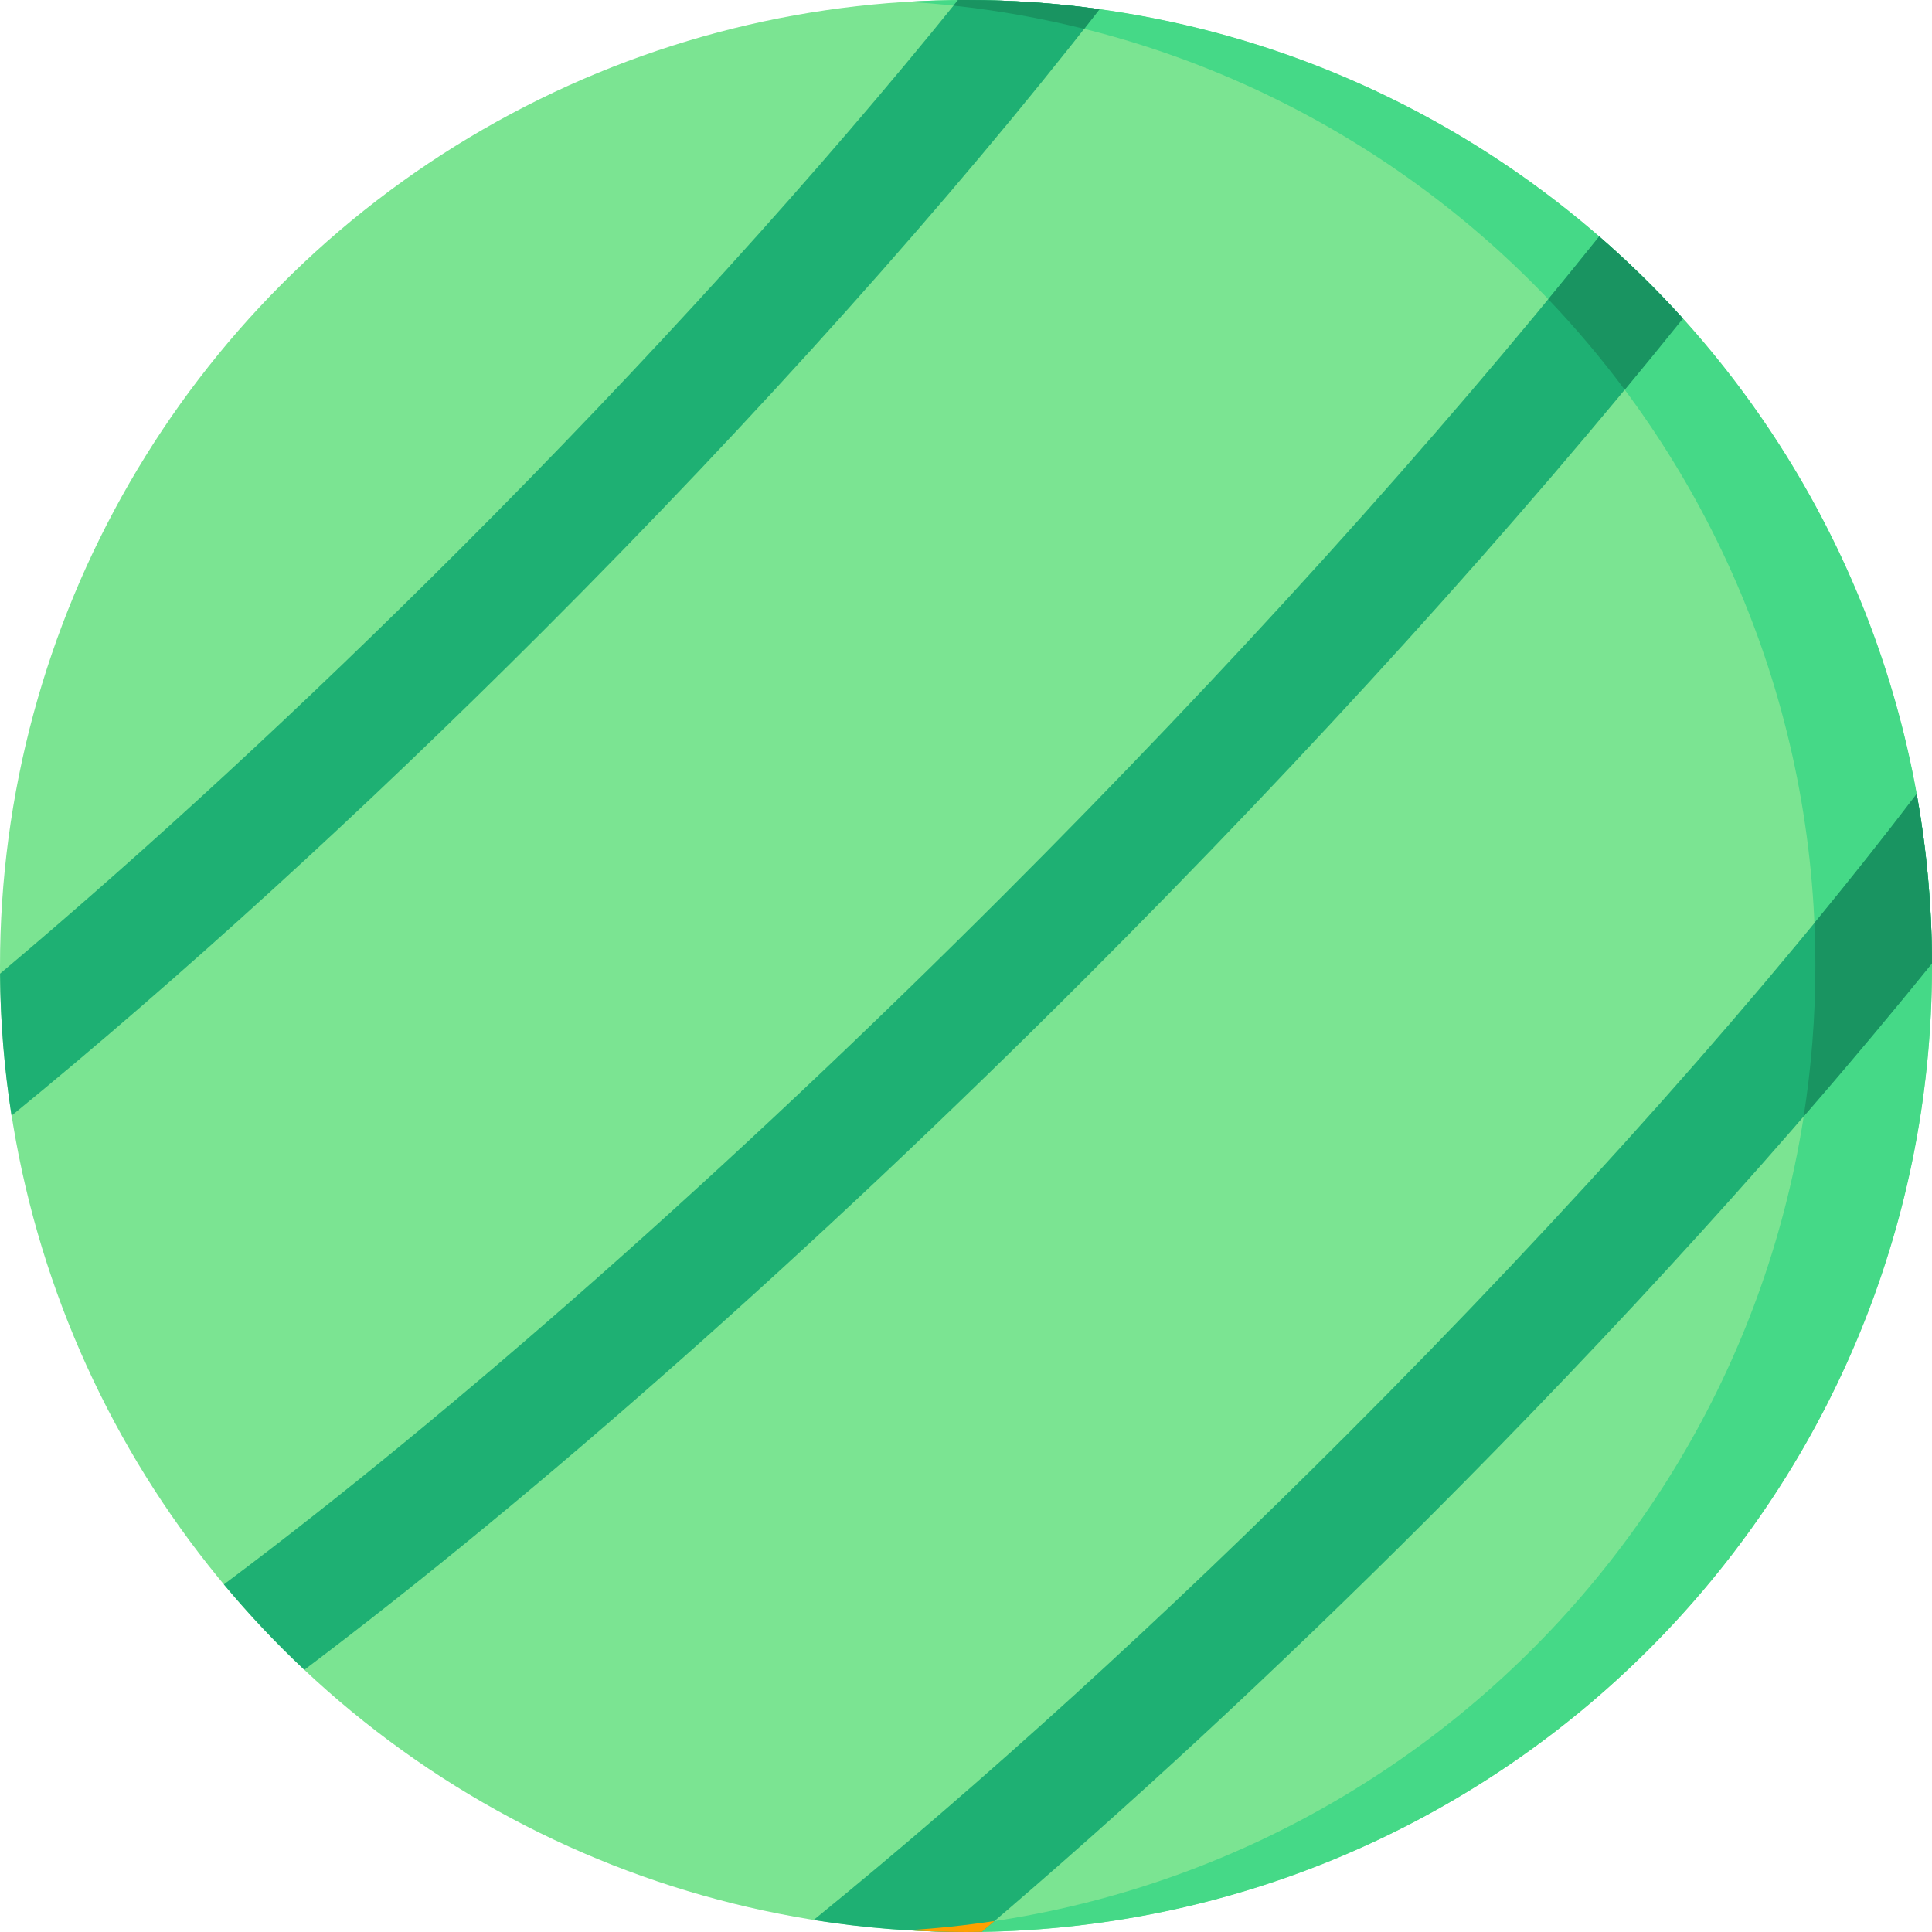 <svg id="Layer_1" enable-background="new 0 0 512 512" height="512" viewBox="0 0 512 512" width="512" xmlns="http://www.w3.org/2000/svg"><g><circle cx="256" cy="256" fill="#7be492" r="256"/><path d="m256 0c-5.19 0-10.339.173-15.453.478 134.188 7.991 240.548 119.327 240.548 255.522s-106.36 247.531-240.547 255.522c5.113.305 10.262.478 15.452.478 141.385 0 256-114.615 256-256s-114.615-256-256-256z" fill="#45d987"/><g><path d="m291.397 2.431c-39.085 50.273-91.006 108.313-147.604 164.911-48.048 48.048-96.291 92.016-140.733 128.32-1.916-12.269-2.957-24.827-3.049-37.622v-.01c38.972-32.801 80.498-71.113 121.922-112.537 49.602-49.593 95.466-100.227 131.955-145.483.701-.01 1.411-.01 2.112-.01 12.012 0 23.828.824 35.397 2.431z" fill="#1eb073"/><path d="m287.314 7.65c1.375-1.748 2.738-3.489 4.083-5.219-11.569-1.607-23.385-2.431-35.397-2.431-.701 0-1.411 0-2.112.01-.395.49-.808.99-1.205 1.482 11.804 1.266 23.363 3.344 34.631 6.158z" fill="#199461"/><path d="m512 255.289c-36.932 45.75-82.868 96.425-133.357 146.914-40.187 40.187-80.416 77.439-118.45 109.756-1.391.031-2.792.041-4.193.041-13.743 0-27.238-1.082-40.393-3.173 44.37-36.036 92.768-80.066 141.176-128.474 59.421-59.41 112.31-118.924 151.169-169.959 2.616 14.577 4.007 29.576 4.048 44.895z" fill="#1eb073"/><g><path d="m480.833 244.623c.165 3.773.261 7.563.261 11.377 0 13.563-1.072 26.874-3.104 39.866 12.003-13.848 23.389-27.421 34.009-40.576-.041-15.319-1.432-30.318-4.049-44.895-8.406 11.04-17.472 22.48-27.117 34.228z" fill="#199461"/><path d="m263.541 509.097c-7.563 1.139-15.229 1.963-22.994 2.425 2.446.146 4.901.259 7.363.34.299.009.597.018.896.026.951.028 1.904.051 2.857.069 1.443.024 2.887.043 4.336.043 1.401 0 2.802-.01 4.193-.041 1.113-.945 2.233-1.909 3.349-2.862z" fill="#ffa000"/></g><path d="m445.986 84.403c-43.618 54.291-98.485 114.937-158.092 174.544-72.576 72.587-145.688 137.22-207.242 183.568-7.551-7.098-14.68-14.659-21.325-22.633 60.884-45.534 133.965-110.034 206.716-182.785 59.73-59.74 114.566-120.428 157.762-174.43 7.82 6.788 15.227 14.051 22.181 21.736z" fill="#1eb073"/><path d="m423.806 62.666c-4.381 5.477-8.888 11.026-13.501 16.633 7.227 7.571 13.997 15.582 20.26 23.993 5.279-6.371 10.427-12.674 15.421-18.889-6.954-7.685-14.361-14.948-22.18-21.737z" fill="#199461"/></g></g></svg>